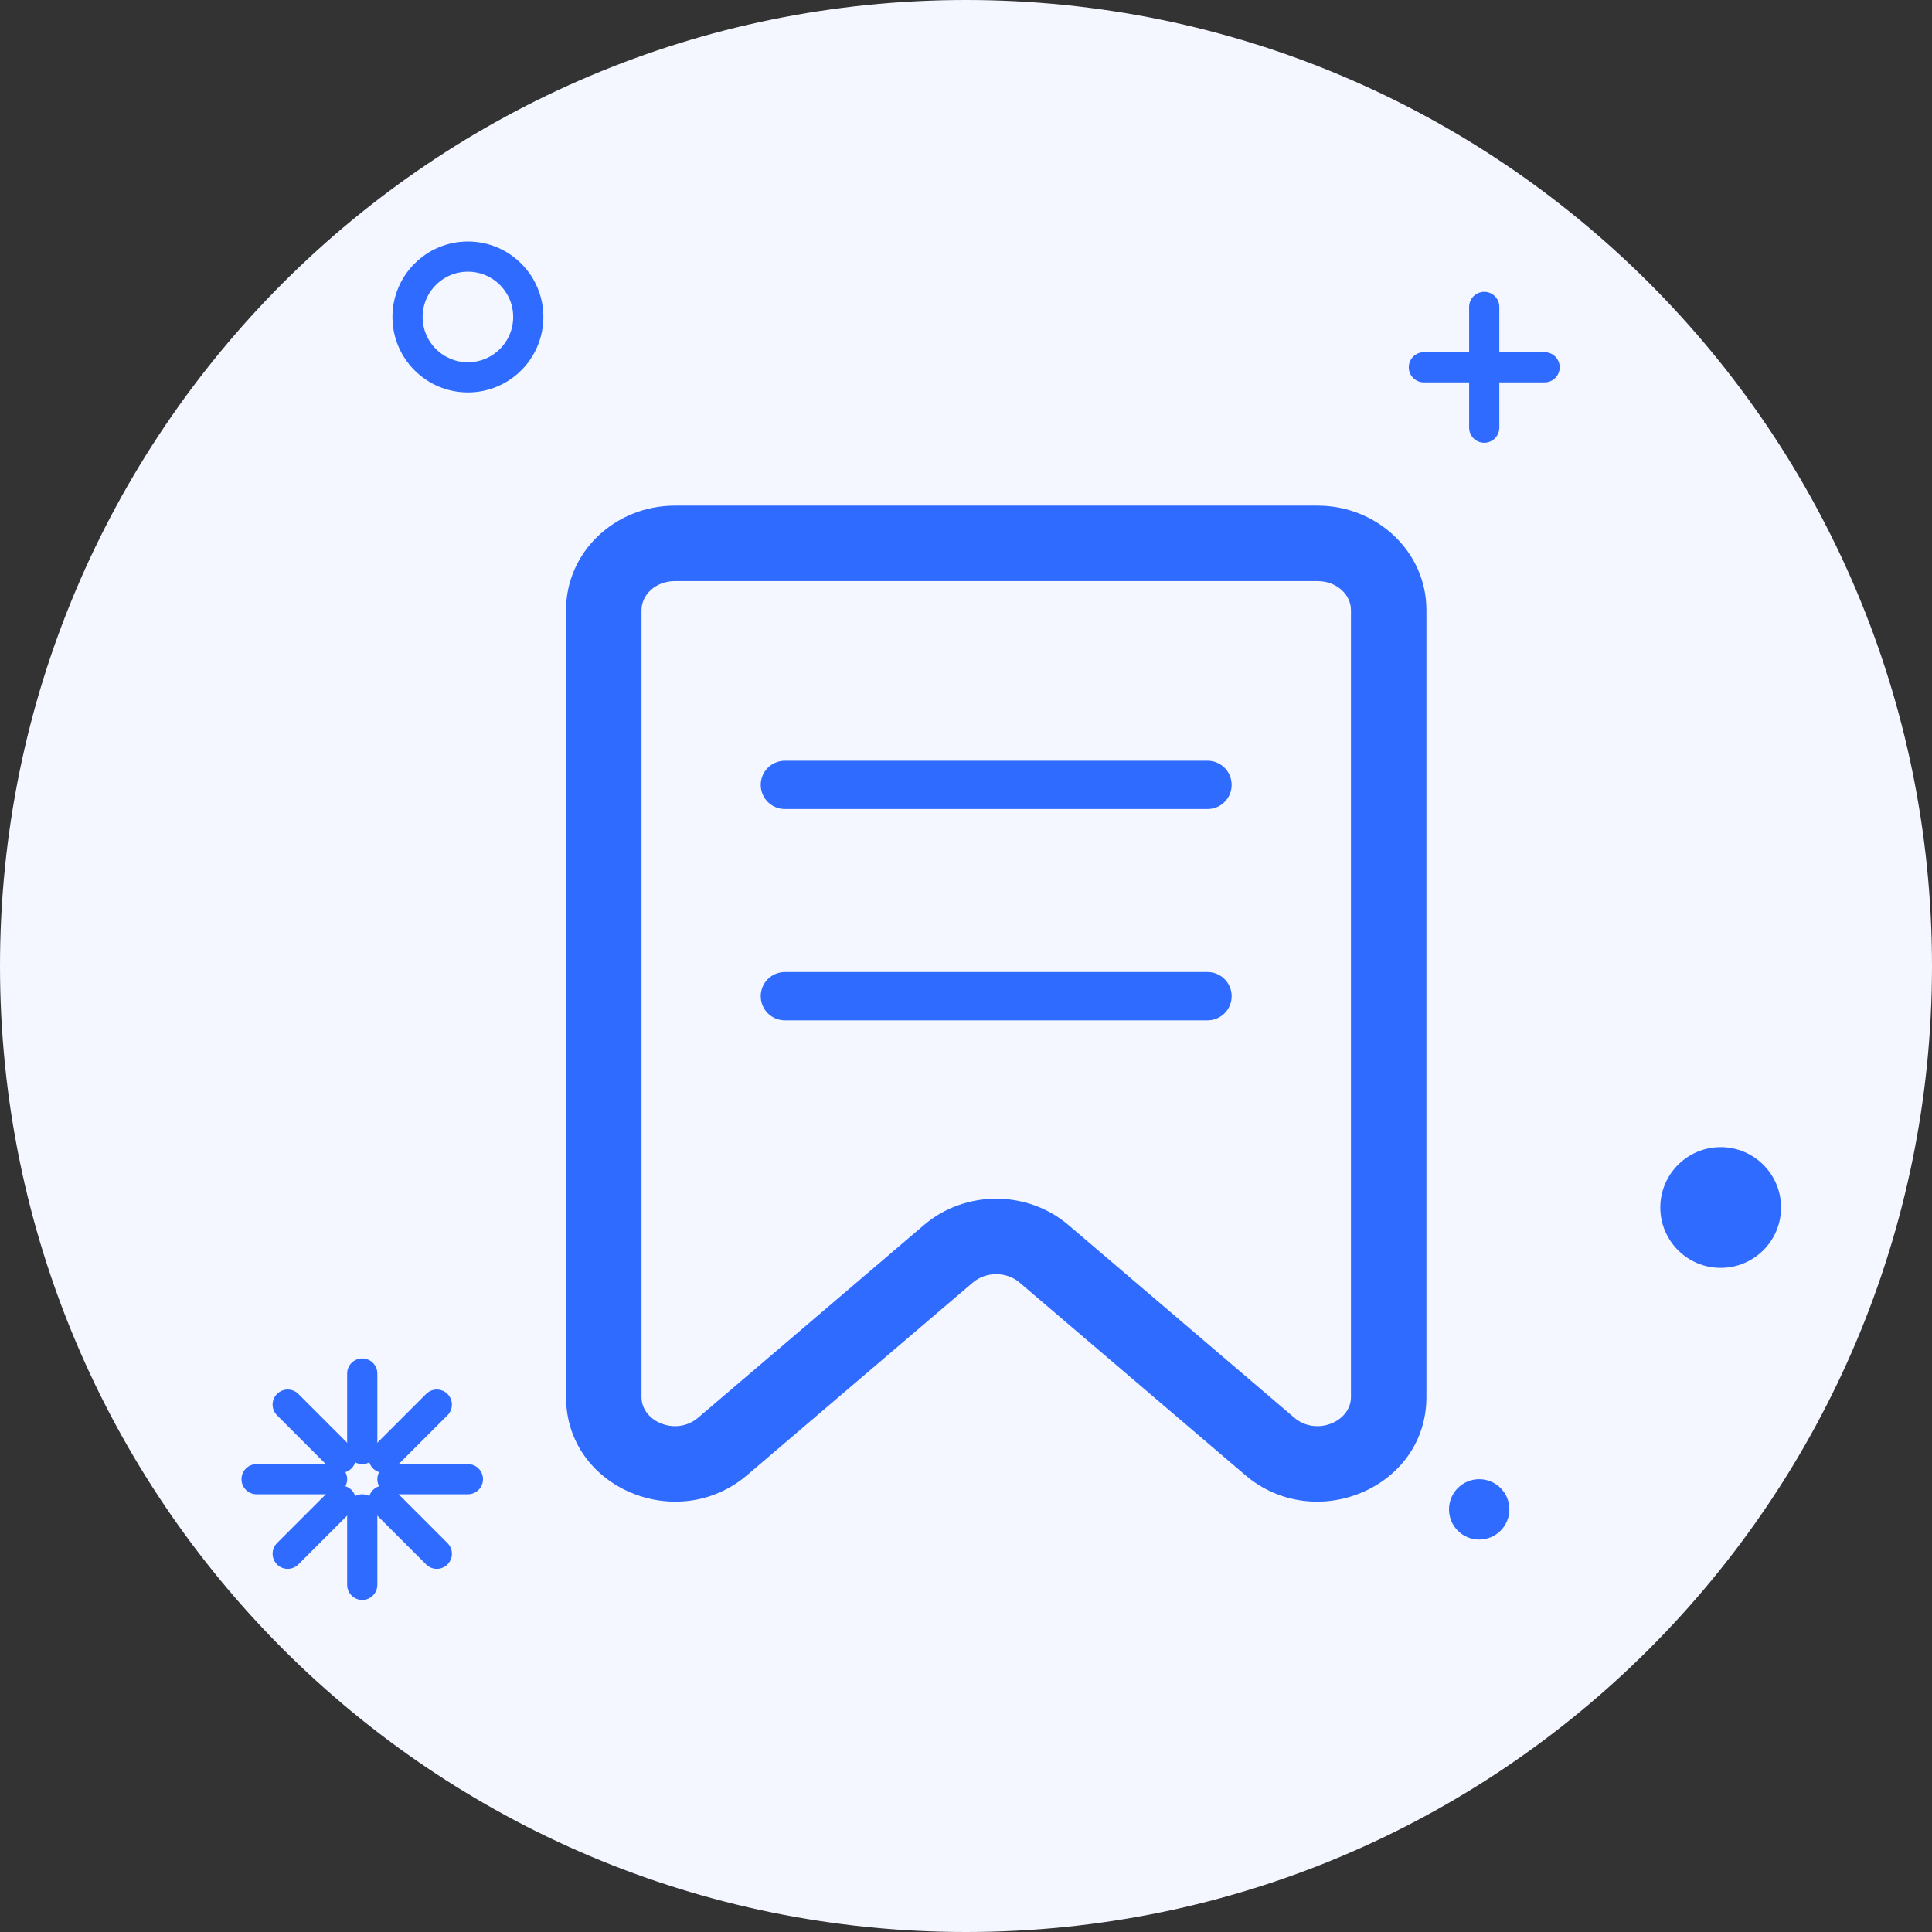 <?xml version="1.0" encoding="UTF-8"?>
<svg width="64px" height="64px" viewBox="0 0 64 64" version="1.1" xmlns="http://www.w3.org/2000/svg" xmlns:xlink="http://www.w3.org/1999/xlink">
    <rect x="0" y="0" width="64" height="64" fill="#333333" stroke="none"/>
    <!-- Generator: Sketch 64 (93537) - https://sketch.com -->
    <title>编组</title>
    <desc>Created with Sketch.</desc>
    <g id="城商行" stroke="none" stroke-width="1" fill="none" fill-rule="evenodd">
        <g id="切图" transform="translate(-1653, -1110)">
            <g id="编组" transform="translate(1653, 1110)">
                <path d="M64,32 C64,49.673 49.673,64 32,64 C14.327,64 0,49.673 0,32 C0,14.327 14.327,0 32,0 C49.673,0 64,14.327 64,32" id="Fill-1" fill="#F4F7FF"></path>
                <g id="编组-10" transform="translate(8.5, 8.5)">
                    <path d="M9,2 C9,3.104 8.104,4 7,4 C5.896,4 5,3.104 5,2 C5,0.896 5.896,0 7,0 C8.104,0 9,0.896 9,2 Z" id="Stroke-3" stroke="#306BFF"></path>
                    <line x1="38.667" y1="3.667" x2="42.667" y2="3.667" id="Stroke-5" stroke="#306BFF" stroke-linecap="round"></line>
                    <line x1="40.667" y1="1.667" x2="40.667" y2="5.667" id="Stroke-7" stroke="#306BFF" stroke-linecap="round"></line>
                    <path d="M50.5,31.5 C50.5,32.604 49.604,33.5 48.5,33.5 C47.396,33.5 46.5,32.604 46.5,31.5 C46.5,30.396 47.396,29.5 48.5,29.5 C49.604,29.5 50.5,30.396 50.5,31.5" id="Fill-9" fill="#306BFF"></path>
                    <path d="M41.5,41.5 C41.5,42.053 41.053,42.5 40.5,42.5 C39.947,42.5 39.5,42.053 39.5,41.5 C39.5,40.947 39.947,40.5 40.5,40.5 C41.053,40.5 41.5,40.947 41.5,41.5" id="Fill-11" fill="#306BFF"></path>
                    <line x1="3.5" y1="44" x2="3.5" y2="41.5" id="Stroke-13" stroke="#306BFF" stroke-linecap="round"></line>
                    <line x1="5.97" y1="42.97" x2="4.21" y2="41.21" id="Stroke-15" stroke="#306BFF" stroke-linecap="round"></line>
                    <line x1="7" y1="40.5" x2="4.5" y2="40.5" id="Stroke-17" stroke="#306BFF" stroke-linecap="round"></line>
                    <line x1="5.97" y1="38.03" x2="4.21" y2="39.79" id="Stroke-19" stroke="#306BFF" stroke-linecap="round"></line>
                    <line x1="3.5" y1="39.5" x2="3.5" y2="37" id="Stroke-21" stroke="#306BFF" stroke-linecap="round"></line>
                    <line x1="2.79" y1="39.79" x2="1.03" y2="38.03" id="Stroke-23" stroke="#306BFF" stroke-linecap="round"></line>
                    <line x1="2.5" y1="40.5" x2="0" y2="40.5" id="Stroke-25" stroke="#306BFF" stroke-linecap="round"></line>
                    <line x1="2.79" y1="41.21" x2="1.03" y2="42.97" id="Stroke-27" stroke="#306BFF" stroke-linecap="round"></line>
                    <path d="M35.148,8.25 L13.854,8.25 C11.88,8.25 10.251,9.779 10.251,11.708 L10.251,37.781 C10.251,40.795 13.946,42.33 16.248,40.366 L23.729,33.984 C24.159,33.617 24.842,33.617 25.272,33.984 L32.753,40.366 C35.055,42.33 38.752,40.795 38.752,37.781 L38.752,11.708 C38.752,9.779 37.121,8.25 35.148,8.25 Z M13.854,10.75 L35.148,10.75 C35.775,10.75 36.252,11.197 36.252,11.708 L36.252,37.781 C36.252,38.601 35.098,39.08 34.376,38.464 L26.895,32.082 C25.529,30.917 23.47,30.917 22.106,32.082 L14.625,38.464 C13.903,39.08 12.751,38.601 12.751,37.781 L12.751,11.708 C12.751,11.197 13.227,10.75 13.854,10.75 Z" id="Stroke-29" fill="#306BFF" fill-rule="nonzero"></path>
                    <line x1="17.5" y1="17.5" x2="31.5" y2="17.5" id="Stroke-31" stroke="#306BFF" stroke-width="1.6" stroke-linecap="round"></line>
                    <line x1="17.5" y1="24.5" x2="31.5" y2="24.5" id="Stroke-33" stroke="#306BFF" stroke-width="1.6" stroke-linecap="round"></line>
                </g>
            </g>
        </g>
    </g>
</svg>